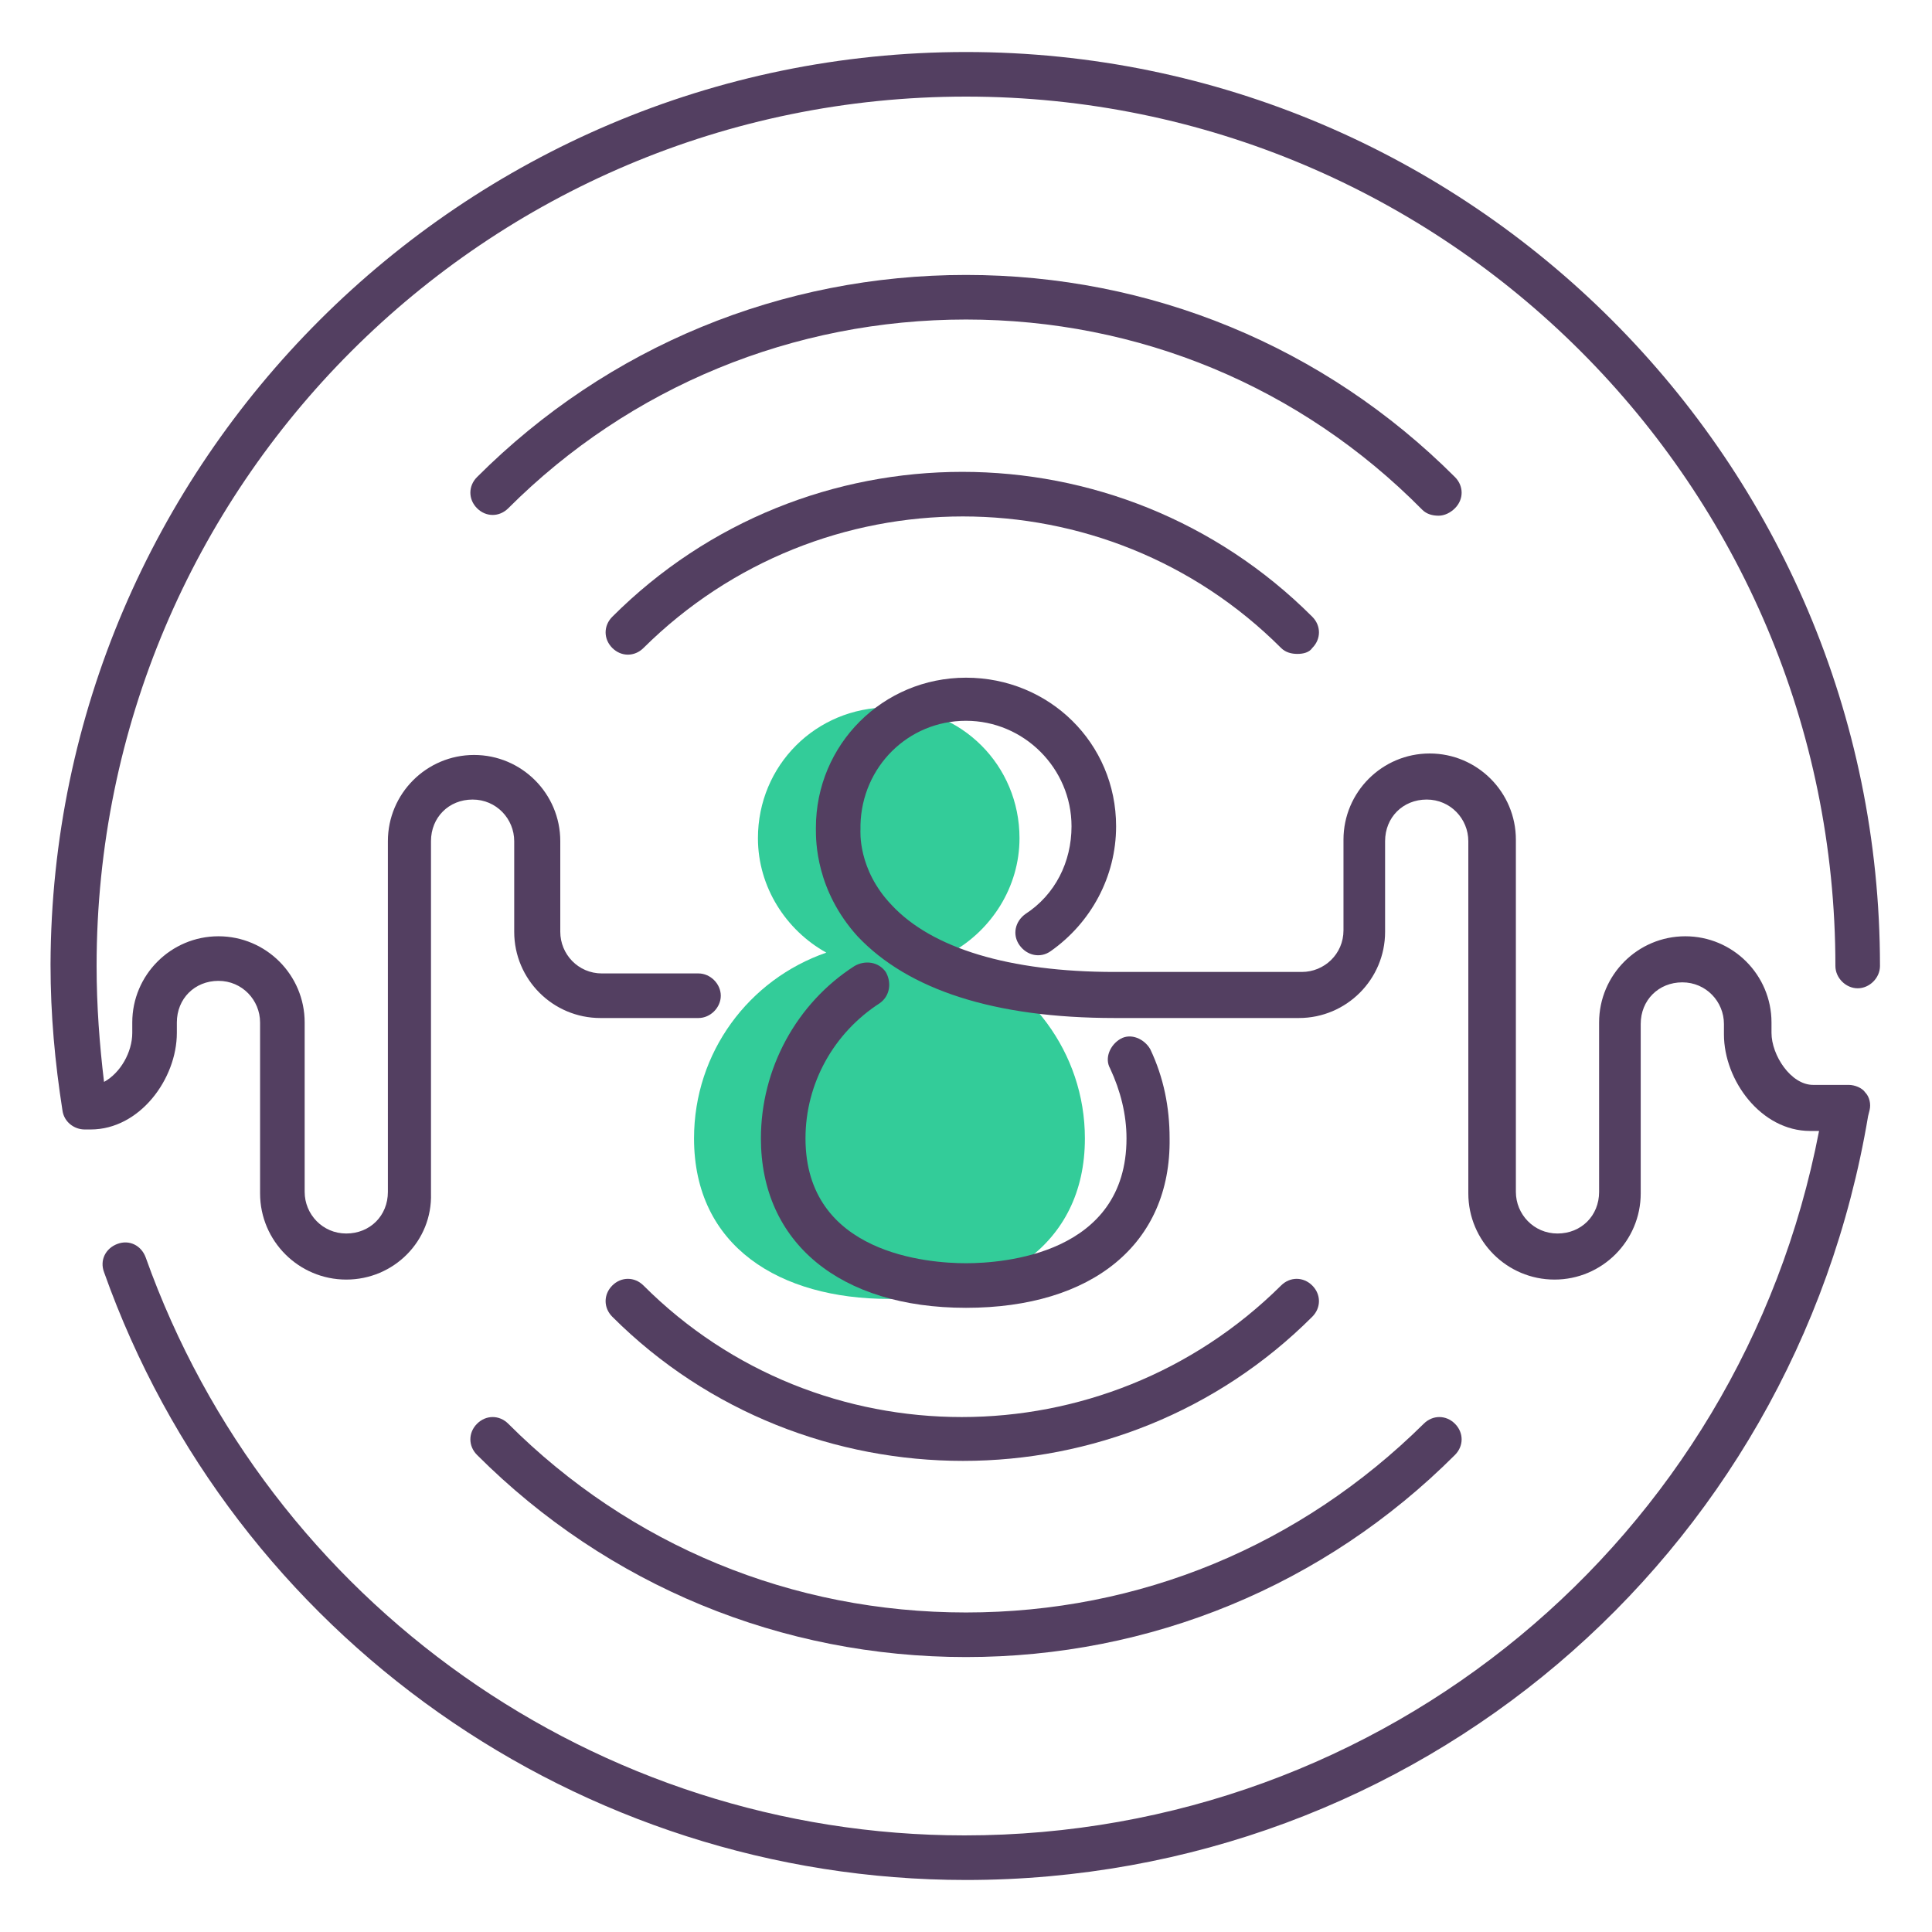 <?xml version="1.0" encoding="utf-8"?>
<!-- Generator: Adobe Illustrator 18.1.0, SVG Export Plug-In . SVG Version: 6.00 Build 0)  -->
<!DOCTYPE svg PUBLIC "-//W3C//DTD SVG 1.1//EN" "http://www.w3.org/Graphics/SVG/1.1/DTD/svg11.dtd">
<svg version="1.1" id="Layer_1" xmlns="http://www.w3.org/2000/svg" xmlns:xlink="http://www.w3.org/1999/xlink" x="0px" y="0px"
	 viewBox="0 0 130 130" enable-background="new 0 0 130 130" xml:space="preserve">
<g>
	<path fill="#33CC99" d="M73,76.6c0,7.3-5.9,10.8-13.2,10.8c-7.3,0-13.1-3.5-13.1-10.8c0-5.8,3.7-10.7,8.9-12.5
		c-2.7-1.5-4.6-4.4-4.6-7.7c0-4.9,3.9-8.8,8.8-8.8c4.9,0,8.8,3.9,8.8,8.8c0,3.3-1.9,6.2-4.6,7.7C69.2,65.9,73,70.8,73,76.6z"/>
</g>
<g>
	<path fill="#533F61" d="M65,88c-8.5,0-13.8-4.4-13.8-11.4c0-4.7,2.4-9.1,6.3-11.6c0.7-0.4,1.6-0.3,2.1,0.4c0.4,0.7,0.3,1.6-0.4,2.1
		c-3.1,2-5,5.4-5,9.1c0,7.8,8.3,8.4,10.8,8.4c2.5,0,10.8-0.6,10.8-8.4c0-1.6-0.4-3.2-1.1-4.7c-0.4-0.7,0-1.6,0.7-2
		c0.7-0.4,1.6,0,2,0.7c0.9,1.9,1.3,3.9,1.3,6C78.8,83.7,73.5,88,65,88z"/>
</g>
<g>
	<path fill="#533F61" d="M65,126.5c-26,0-49.3-16.4-58-40.9c-0.3-0.8,0.1-1.6,0.9-1.9c0.8-0.3,1.6,0.1,1.9,0.9
		c8.3,23.3,30.4,38.9,55.1,38.9c28.2,0,52.2-19.9,57.5-47.4h-0.6c-3.3,0-5.8-3.4-5.8-6.5v-0.7c0-1.5-1.2-2.8-2.8-2.8
		s-2.8,1.2-2.8,2.8v11.4c0,3.2-2.6,5.8-5.8,5.8c-3.2,0-5.8-2.6-5.8-5.8V56.6c0-1.5-1.2-2.8-2.8-2.8s-2.8,1.2-2.8,2.8v6.1
		c0,3.2-2.6,5.8-5.8,5.8H75c-8.1,0-13.9-1.9-17.3-5.5c-2.8-3.1-2.8-6.4-2.8-7.2c0,0,0-0.1,0-0.1c0-5.6,4.5-10.1,10.1-10.1
		S75.1,50,75.1,55.6c0,3.4-1.7,6.5-4.4,8.4c-0.7,0.5-1.6,0.3-2.1-0.4c-0.5-0.7-0.3-1.6,0.4-2.1c2-1.3,3.1-3.5,3.1-5.9
		c0-3.9-3.2-7.1-7.1-7.1c-3.9,0-7,3.1-7.1,7l0,0c0,0.1,0,0.2,0,0.3c0,0.1-0.2,2.7,2.1,5.1c2.7,2.9,7.9,4.5,15,4.5h12.6
		c1.5,0,2.8-1.2,2.8-2.8v-6.1c0-3.2,2.6-5.8,5.8-5.8s5.8,2.6,5.8,5.8v23.7c0,1.5,1.2,2.8,2.8,2.8s2.8-1.2,2.8-2.8V68.8
		c0-3.2,2.6-5.8,5.8-5.8c3.2,0,5.8,2.6,5.8,5.8v0.7c0,1.5,1.3,3.5,2.8,3.5h2.4c0.4,0,0.9,0.2,1.1,0.5c0.3,0.3,0.4,0.8,0.3,1.2
		l-0.1,0.4C120.7,104.9,95.2,126.5,65,126.5z"/>
</g>
<g>
	<path fill="#533F61" d="M23.3,86.1c-3.2,0-5.8-2.6-5.8-5.8V68.8c0-1.5-1.2-2.8-2.8-2.8s-2.8,1.2-2.8,2.8v0.7c0,3.1-2.5,6.5-5.8,6.5
		H5.7c-0.7,0-1.4-0.5-1.5-1.3c-0.5-3.2-0.8-6.4-0.8-9.8C3.5,31.1,31.1,3.5,65,3.5s61.5,27.6,61.5,61.5c0,0.8-0.7,1.5-1.5,1.5
		s-1.5-0.7-1.5-1.5c0-32.3-26.2-58.5-58.5-58.5S6.5,32.7,6.5,65c0,2.7,0.2,5.3,0.5,7.8c1.1-0.6,1.9-2,1.9-3.3v-0.7
		c0-3.2,2.6-5.8,5.8-5.8s5.8,2.6,5.8,5.8v11.4c0,1.5,1.2,2.8,2.8,2.8s2.8-1.2,2.8-2.8V56.6c0-3.2,2.6-5.8,5.8-5.8s5.8,2.6,5.8,5.8
		v6.1c0,1.5,1.2,2.8,2.8,2.8H47c0.8,0,1.5,0.7,1.5,1.5s-0.7,1.5-1.5,1.5h-6.6c-3.2,0-5.8-2.6-5.8-5.8v-6.1c0-1.5-1.2-2.8-2.8-2.8
		s-2.8,1.2-2.8,2.8v23.7C29.1,83.5,26.5,86.1,23.3,86.1z"/>
</g>
<g>
	<path fill="#533F61" d="M65,111.5c-12.4,0-24.1-4.8-32.9-13.6c-0.6-0.6-0.6-1.5,0-2.1s1.5-0.6,2.1,0c8.2,8.2,19.1,12.7,30.8,12.7
		s22.5-4.5,30.8-12.7c0.6-0.6,1.5-0.6,2.1,0s0.6,1.5,0,2.1C89.1,106.7,77.4,111.5,65,111.5z"/>
</g>
<g>
	<path fill="#533F61" d="M96.8,34.7c-0.4,0-0.8-0.1-1.1-0.4C87.5,26,76.6,21.5,65,21.5S42.4,26,34.2,34.2c-0.6,0.6-1.5,0.6-2.1,0
		c-0.6-0.6-0.6-1.5,0-2.1c8.8-8.8,20.5-13.6,32.9-13.6s24.1,4.8,32.9,13.6c0.6,0.6,0.6,1.5,0,2.1C97.6,34.5,97.2,34.7,96.8,34.7z"/>
</g>
<g>
	<path fill="#533F61" d="M87.3,44c-0.4,0-0.8-0.1-1.1-0.4c-11.8-11.8-31-11.8-42.9,0c-0.6,0.6-1.5,0.6-2.1,0c-0.6-0.6-0.6-1.5,0-2.1
		c13-13,34.1-13,47.1,0c0.6,0.6,0.6,1.5,0,2.1C88.1,43.9,87.7,44,87.3,44z"/>
</g>
<g>
	<path fill="#533F61" d="M64.8,98.3c-8.5,0-17.1-3.2-23.6-9.7c-0.6-0.6-0.6-1.5,0-2.1s1.5-0.6,2.1,0c11.8,11.8,31,11.8,42.9,0
		c0.6-0.6,1.5-0.6,2.1,0s0.6,1.5,0,2.1C81.9,95,73.4,98.3,64.8,98.3z"/>
</g>
</svg>

